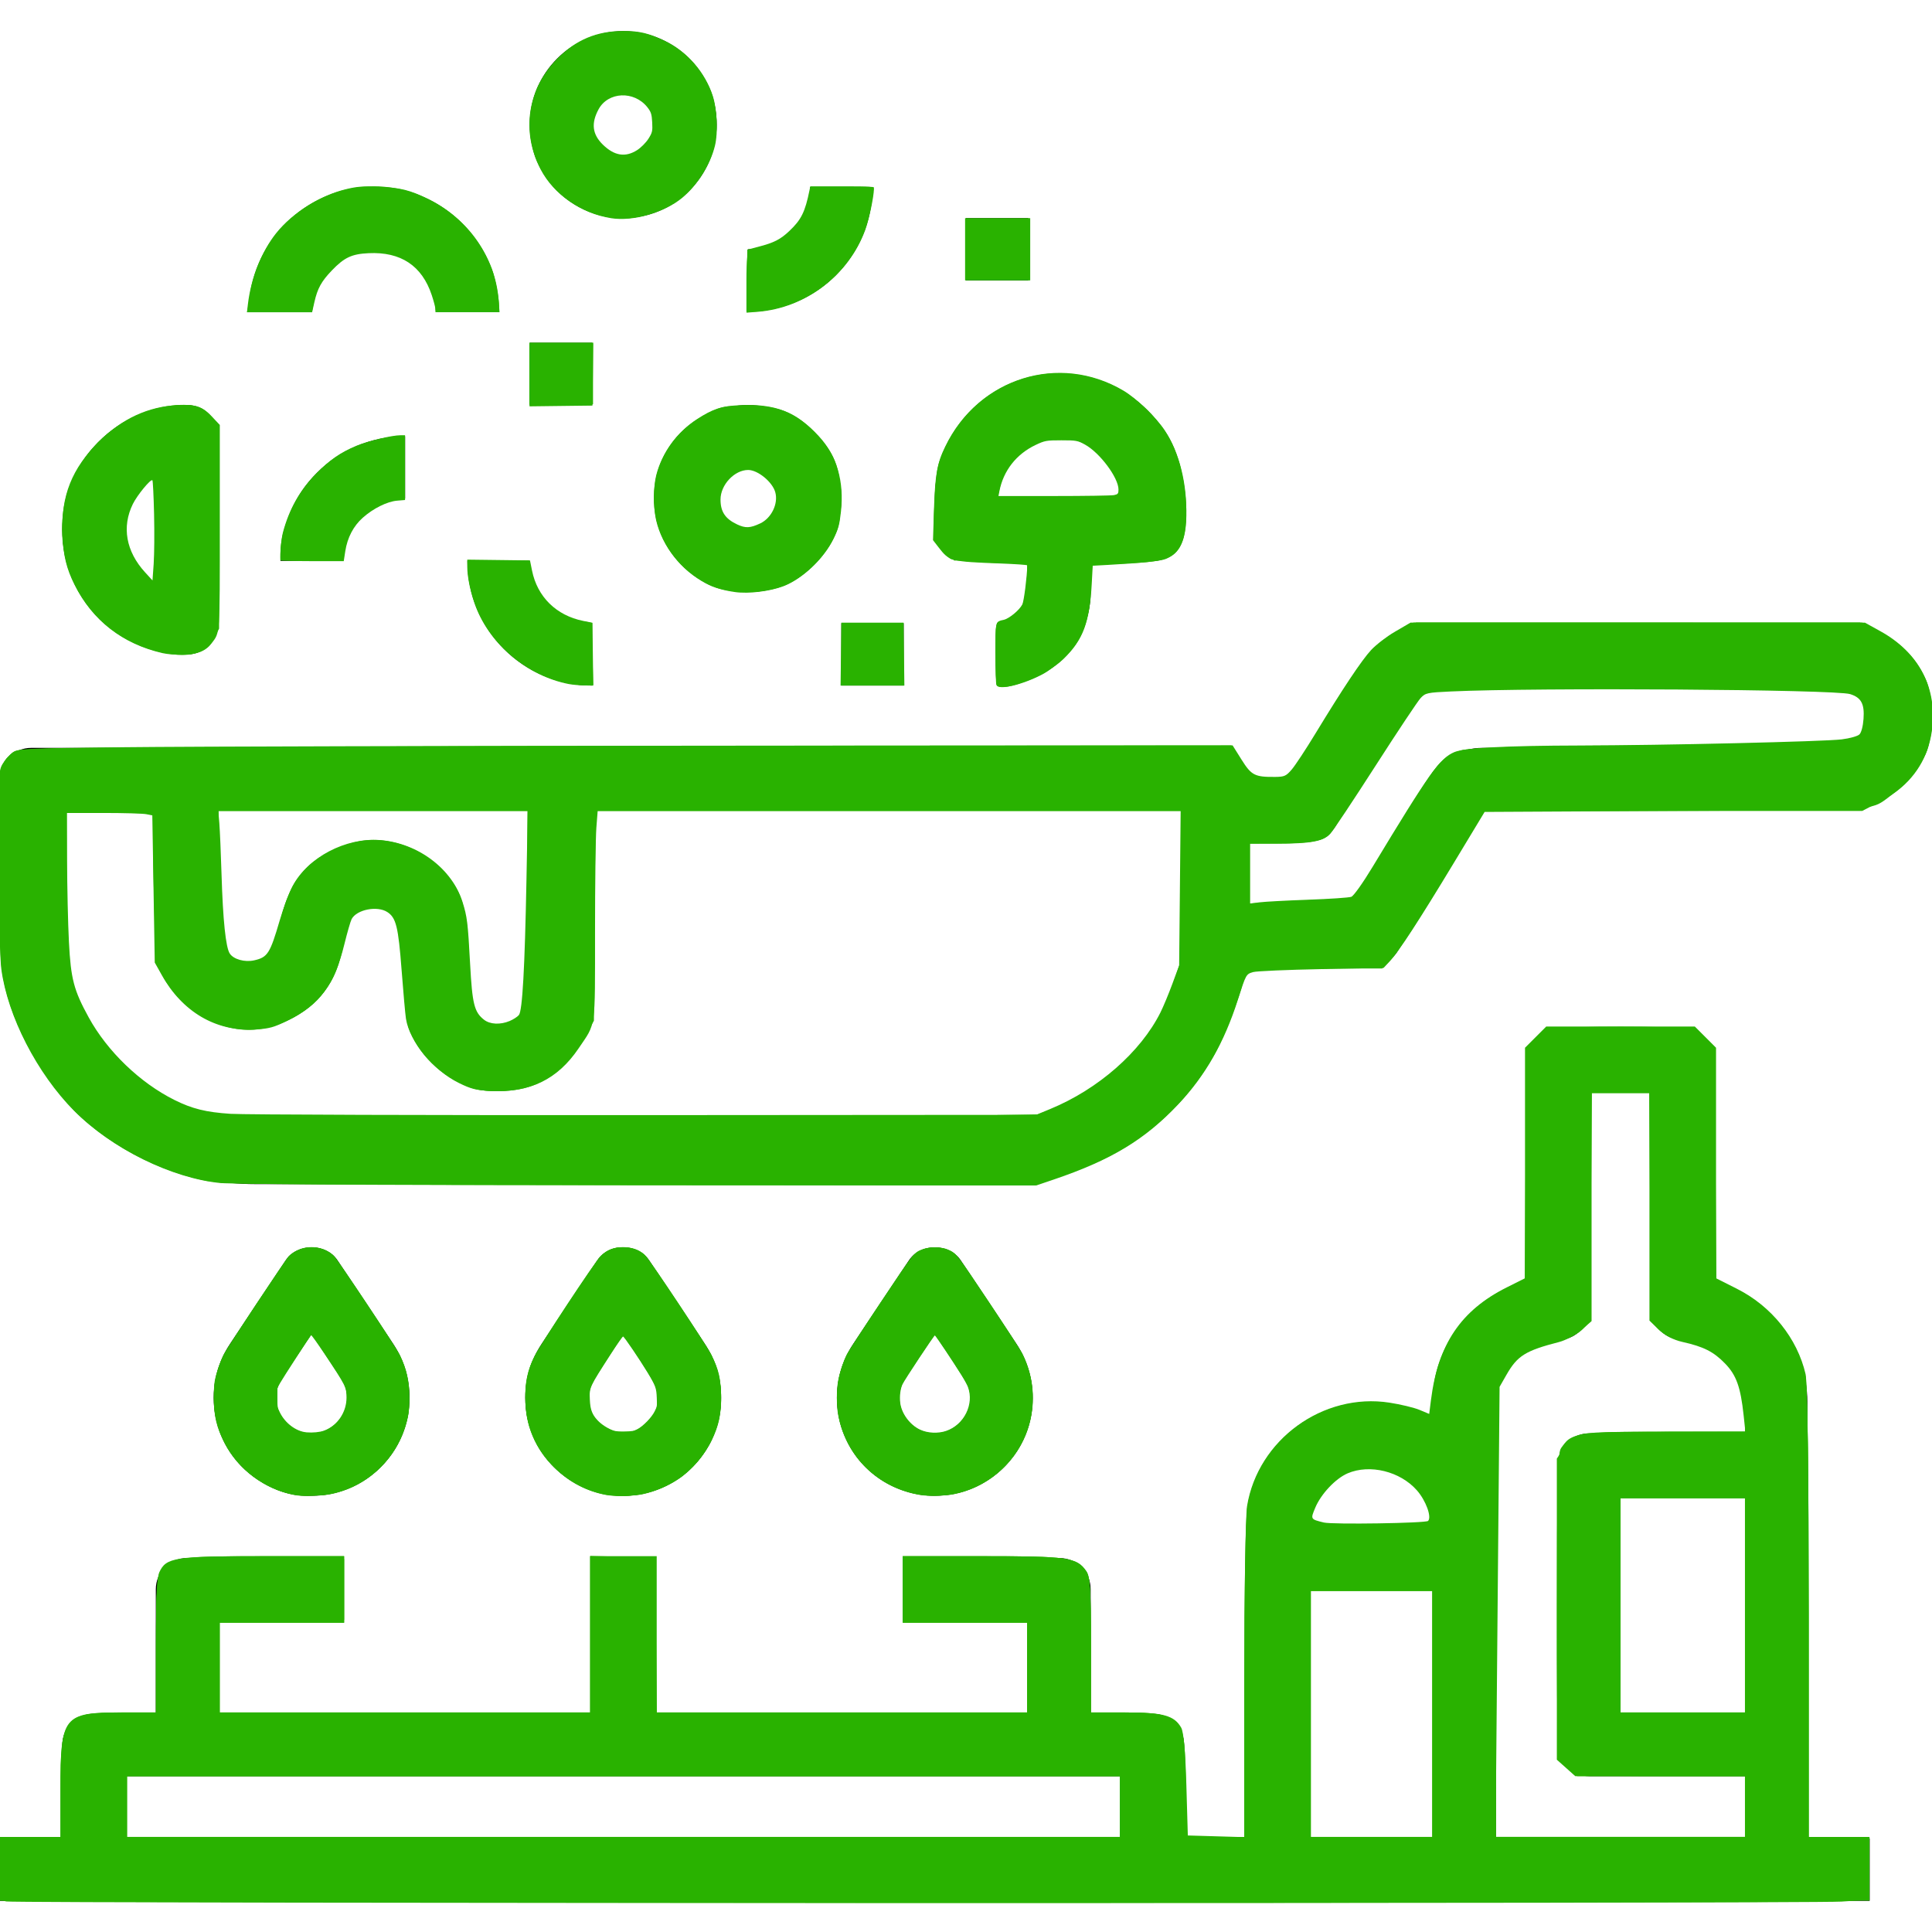 <?xml version="1.0" encoding="UTF-8" standalone="no"?>
<!-- Generator: Adobe Illustrator 19.0.0, SVG Export Plug-In . SVG Version: 6.00 Build 0)  -->

<svg
   xmlns:dc="http://purl.org/dc/elements/1.1/"
   xmlns:cc="http://creativecommons.org/ns#"
   xmlns:rdf="http://www.w3.org/1999/02/22-rdf-syntax-ns#"
   xmlns:svg="http://www.w3.org/2000/svg"
   xmlns="http://www.w3.org/2000/svg"
   xmlns:sodipodi="http://sodipodi.sourceforge.net/DTD/sodipodi-0.dtd"
   xmlns:inkscape="http://www.inkscape.org/namespaces/inkscape"
   version="1.1"
   id="Capa_1"
   x="0px"
   y="0px"
   viewBox="0 0 512 512"
   style="enable-background:new 0 0 512 512;"
   xml:space="preserve"
   inkscape:version="0.91 r13725"
   sodipodi:docname="information-icon4.svg"><defs
     id="defs6059" /><sodipodi:namedview
     pagecolor="#ffffff"
     bordercolor="#666666"
     borderopacity="1"
     objecttolerance="10"
     gridtolerance="10"
     guidetolerance="10"
     inkscape:pageopacity="0"
     inkscape:pageshadow="2"
     inkscape:window-width="1855"
     inkscape:window-height="926"
     id="namedview6057"
     showgrid="false"
     inkscape:zoom="0.65186406"
     inkscape:cx="402.85394"
     inkscape:cy="266.21935"
     inkscape:window-x="65"
     inkscape:window-y="24"
     inkscape:window-maximized="1"
     inkscape:current-layer="Capa_1" /><g
     id="g5865"><g
       id="g5867"><path
         d="M104.151,356.055l-14.699-22.049c-3.064-4.6-10.678-4.6-13.741,0l-14.691,22.041c-3.857,5.748-5.236,12.668-3.89,19.456    c1.346,6.788,5.26,12.66,11.025,16.516c4.294,2.849,8.968,4.6,14.443,4.369c14.286,0,25.914-11.619,25.93-25.914    C108.527,365.32,107.008,360.332,104.151,356.055z M82.597,379.871c-0.008,0-0.008,0-0.008,0c-0.008,0-0.008,0-0.008,0    c-1.875,0-3.691-0.545-5.252-1.586c-2.089-1.396-3.51-3.534-3.997-5.995s0.017-4.971,1.42-7.077l7.829-11.743l7.837,11.743    c1.041,1.569,1.594,3.378,1.594,5.244C92.003,375.651,87.783,379.871,82.597,379.871z"
         id="path5869" /></g></g><g
     id="g5871"><g
       id="g5873"><path
         d="M186.731,356.055l-14.699-22.049c-3.064-4.6-10.678-4.6-13.741,0l-14.691,22.041c-3.857,5.748-5.236,12.668-3.89,19.456    c1.346,6.788,5.26,12.66,11.025,16.516c4.286,2.849,9.274,4.369,14.419,4.369c0.008,0,0.017,0,0.025,0    c14.286,0,25.914-11.619,25.93-25.914C191.108,365.32,189.589,360.332,186.731,356.055z M165.178,379.871    c-0.008,0-0.008,0-0.008,0c-0.008,0-0.008,0-0.008,0c-1.875,0-3.691-0.545-5.252-1.586c-2.089-1.396-3.51-3.534-3.997-5.995    c-0.487-2.461,0.017-4.971,1.42-7.077l7.829-11.743l7.837,11.743c1.041,1.569,1.594,3.378,1.594,5.244    C174.584,375.651,170.364,379.871,165.178,379.871z"
         id="path5875" /></g></g><g
     id="g5877"><g
       id="g5879"><path
         d="M269.312,356.055l-14.699-22.049c-3.064-4.6-10.678-4.6-13.741,0l-14.691,22.041c-3.857,5.748-5.236,12.668-3.89,19.456    c1.346,6.788,5.26,12.66,11.024,16.516c4.286,2.849,9.274,4.369,14.419,4.369c0.008,0,0.016,0,0.025,0    c6.912,0,13.419-2.692,18.308-7.573c4.905-4.897,7.606-11.404,7.614-18.341C273.68,365.32,272.169,360.341,269.312,356.055z     M254.406,377.121c-1.776,1.775-4.137,2.75-6.648,2.75c-0.008,0-0.008,0-0.008,0c-0.008,0-0.008,0-0.008,0    c-1.875,0-3.691-0.545-5.252-1.586c-2.089-1.396-3.51-3.534-3.997-5.995c-0.487-2.461,0.017-4.971,1.42-7.077l7.829-11.743    l7.829,11.743c1.049,1.561,1.594,3.378,1.594,5.244C257.164,372.975,256.182,375.337,254.406,377.121z"
         id="path5881" /></g></g><g
     id="g5883"><g
       id="g5885"><path
         d="M280.774,412.903h-41.29v16.516h33.032v33.032h16.516v-41.29C289.032,416.595,285.341,412.903,280.774,412.903z"
         id="path5887" /></g></g><g
     id="g5889"><g
       id="g5891"><path
         d="M49.548,412.903c-4.558,0-8.258,3.691-8.258,8.258v41.29h16.516v-33.032h33.032v-16.516H49.548z"
         id="path5893" /></g></g><g
     id="g5895"><g
       id="g5897"><rect
         x="156.903"
         y="412.903"
         width="16.516"
         height="49.548"
         id="rect5899" /></g></g><g
     id="g5901"><g
       id="g5903"><path
         d="M305.548,454.194H24.774c-4.558,0-8.258,3.691-8.258,8.258v33.032c0,4.567,3.7,8.258,8.258,8.258h280.774    c4.567,0,8.258-3.691,8.258-8.258v-33.032C313.806,457.885,310.115,454.194,305.548,454.194z M297.29,487.226H33.032V470.71    H297.29V487.226z"
         id="path5905" /></g></g><g
     id="g5907"><g
       id="g5909"><path
         d="M322.065,198.194H8.258c-4.558,0-8.258,3.7-8.258,8.258v39.639c0,37.335,30.381,67.716,67.716,67.716h194.89    c37.335,0,67.716-30.381,67.716-67.716v-39.639C330.323,201.893,326.631,198.194,322.065,198.194z M313.806,246.09    c0,28.234-22.966,51.2-51.2,51.2H67.716c-28.234,0-51.2-22.966-51.2-51.2V214.71h297.29V246.09z"
         id="path5911" /></g></g><g
     id="g5913"><g
       id="g5915"><path
         d="M487.226,165.161H380.862c-8.712,0.091-16.822,4.839-21.099,12.238l-17.573,29.052h-20.125v16.516h24.774    c2.89,0,5.574-1.511,7.061-3.989l20.075-33.173c1.453-2.519,4.154-4.096,6.97-4.129h106.281c4.558,0,8.258,3.708,8.258,8.258    c0,4.55-3.7,8.258-8.258,8.258h-94.39c-5.805,0-11.256,3.105-14.179,8.052l-19.968,33.239h-36.625V256h41.29    c2.899,0,5.591-1.519,7.077-4.005l22.404-37.285h94.39c13.659,0,24.774-11.115,24.774-24.774S500.885,165.161,487.226,165.161z"
         id="path5917" /></g></g><g
     id="g5919"><g
       id="g5921"><path
         d="M140.387,206.452v57.806c0,4.558-3.708,8.258-8.258,8.258s-8.258-3.7-8.258-8.258v-16.516    c0-13.659-11.115-24.774-24.774-24.774c-13.659,0-24.774,11.115-24.774,24.774c0,4.55-3.708,8.258-8.754,8.258    c-4.278,0-7.763-3.485-7.763-7.763v-41.786H41.29v41.786c0,13.386,10.892,24.279,24.774,24.279    c13.659,0,24.774-11.115,24.774-24.774c0-4.55,3.708-8.258,8.258-8.258c4.55,0,8.258,3.708,8.258,8.258v16.516    c0,13.659,11.115,24.774,24.774,24.774s24.774-11.115,24.774-24.774v-57.806H140.387z"
         id="path5923" /></g></g><g
     id="g5925"><g
       id="g5927"><path
         d="M74.323,148.645h16.516c0-9.109,7.408-16.516,16.516-16.516v-16.516C89.138,115.613,74.323,130.428,74.323,148.645z"
         id="path5929" /></g></g><g
     id="g5931"><g
       id="g5933"><path
         d="M198.194,107.355c-13.659,0-24.774,11.115-24.774,24.774s11.115,24.774,24.774,24.774s24.774-11.115,24.774-24.774    S211.852,107.355,198.194,107.355z M198.194,140.387c-4.55,0-8.258-3.708-8.258-8.258c0-4.55,3.708-8.258,8.258-8.258    s8.258,3.708,8.258,8.258C206.452,136.679,202.744,140.387,198.194,140.387z"
         id="path5935" /></g></g><g
     id="g5937"><g
       id="g5939"><path
         d="M99.097,49.548c-18.217,0-33.032,14.815-33.032,33.032h16.516c0-9.109,7.408-16.516,16.516-16.516    c9.109,0,16.516,7.407,16.516,16.516h16.516C132.129,64.363,117.314,49.548,99.097,49.548z"
         id="path5941" /></g></g><g
     id="g5943"><g
       id="g5945"><path
         d="M280.774,99.097c-18.217,0-33.032,14.815-33.032,33.032v8.258c0,4.558,3.7,8.258,8.258,8.258h49.548    c4.567,0,8.258-3.7,8.258-8.258v-8.258C313.806,113.912,298.991,99.097,280.774,99.097z M264.258,132.129    c0-9.109,7.407-16.516,16.516-16.516s16.516,7.407,16.516,16.516H264.258z"
         id="path5947" /></g></g><g
     id="g5949"><g
       id="g5951"><path
         d="M272.516,140.387v16.516c0,4.55-3.7,8.258-8.258,8.258v16.516c13.659,0,24.774-11.115,24.774-24.774v-16.516H272.516z"
         id="path5953" /></g></g><g
     id="g5955"><g
       id="g5957"><path
         d="M140.387,148.645h-16.516c0,18.217,14.815,33.032,33.032,33.032v-16.516C147.795,165.161,140.387,157.754,140.387,148.645    z"
         id="path5959" /></g></g><g
     id="g5961"><g
       id="g5963"><path
         d="M165.161,8.258c-13.659,0-24.774,11.115-24.774,24.774c0,13.659,11.115,24.774,24.774,24.774    c13.659,0,24.774-11.115,24.774-24.774C189.935,19.373,178.82,8.258,165.161,8.258z M165.161,41.29    c-4.55,0-8.258-3.708-8.258-8.258c0-4.55,3.708-8.258,8.258-8.258c4.55,0,8.258,3.708,8.258,8.258    C173.419,37.582,169.711,41.29,165.161,41.29z"
         id="path5965" /></g></g><g
     id="g5967"><g
       id="g5969"><path
         d="M49.548,107.355c-18.217,0-33.032,14.815-33.032,33.032s14.815,33.032,33.032,33.032c4.558,0,8.258-3.7,8.258-8.258    v-49.548C57.806,111.054,54.107,107.355,49.548,107.355z M41.29,154.682c-4.93-2.857-8.258-8.192-8.258-14.295    s3.328-11.437,8.258-14.295V154.682z"
         id="path5971" /></g></g><g
     id="g5973"><g
       id="g5975"><path
         d="M214.71,49.548c0,9.109-7.407,16.516-16.516,16.516v16.516c18.217,0,33.032-14.815,33.032-33.032H214.71z"
         id="path5977" /></g></g><g
     id="g5979"><g
       id="g5981"><rect
         x="140.387"
         y="90.839"
         width="16.516"
         height="16.516"
         id="rect5983" /></g></g><g
     id="g5985"><g
       id="g5987"><rect
         x="256"
         y="57.806"
         width="16.516"
         height="16.516"
         id="rect5989" /></g></g><g
     id="g5991"><g
       id="g5993"><rect
         x="222.968"
         y="165.161"
         width="16.516"
         height="16.516"
         id="rect5995" /></g></g><g
     id="g5997"><g
       id="g5999"><rect
         y="487.226"
         width="495.484"
         height="16.516"
         id="rect6001" /></g></g><g
     id="g6003"><g
       id="g6005"><path
         d="M388.129,404.645h-49.548c-4.567,0-8.258,3.691-8.258,8.258v82.581c0,4.567,3.691,8.258,8.258,8.258h49.548    c4.567,0,8.258-3.691,8.258-8.258v-82.581C396.387,408.336,392.696,404.645,388.129,404.645z M379.871,487.226h-33.032v-66.065    h33.032V487.226z"
         id="path6007" /></g></g><g
     id="g6009"><g
       id="g6011"><path
         d="M454.194,339.629v-58.855c0-4.567-3.691-8.258-8.258-8.258h-33.032c-4.567,0-8.258,3.691-8.258,8.258v58.855    c-14.237,3.667-24.774,16.623-24.774,31.984v123.871c0,4.567,3.691,8.258,8.258,8.258h82.581c4.567,0,8.258-3.691,8.258-8.258    V371.613C478.968,356.253,468.43,343.296,454.194,339.629z M462.452,487.226h-66.065V371.613c0-9.109,7.407-16.516,16.516-16.516    c4.567,0,8.258-3.691,8.258-8.258v-57.806h16.516v57.806c0,4.567,3.691,8.258,8.258,8.258c9.109,0,16.516,7.408,16.516,16.516    V487.226z"
         id="path6013" /></g></g><g
     id="g6015"><g
       id="g6017"><path
         d="M470.71,379.871h-49.548c-4.567,0-8.258,3.691-8.258,8.258v74.323c0,4.567,3.691,8.258,8.258,8.258h49.548    c4.567,0,8.258-3.691,8.258-8.258v-74.323C478.968,383.562,475.276,379.871,470.71,379.871z M462.452,454.194h-33.032v-57.806    h33.032V454.194z"
         id="path6019" /></g></g><g
     id="g6021"><g
       id="g6023"><path
         d="M363.355,371.613c-18.217,0-33.032,14.815-33.032,33.032v8.258c0,4.567,3.691,8.258,8.258,8.258h49.548    c4.567,0,8.258-3.691,8.258-8.258v-8.258C396.387,386.428,381.572,371.613,363.355,371.613z M346.839,404.645    c0-9.109,7.407-16.516,16.516-16.516c9.109,0,16.516,7.407,16.516,16.516H346.839z"
         id="path6025" /></g></g><g
     id="g6027" /><g
     id="g6029" /><g
     id="g6031" /><g
     id="g6033" /><g
     id="g6035" /><g
     id="g6037" /><g
     id="g6039" /><g
     id="g6041" /><g
     id="g6043" /><g
     id="g6045" /><g
     id="g6047" /><g
     id="g6049" /><g
     id="g6051" /><g
     id="g6053" /><g
     id="g6055" /><path
     style="fill:#29b200;fill-opacity:1"
     d="M 56.822,313.001 C 29.381,308.328 7.43,287.313 1.281,259.83 0.303,255.457 0.044,249.29 -0.003,229.29 c -0.056,-24.29 -0.009,-25.127 1.55,-27.23 0.884,-1.193 2.438,-2.597 3.452,-3.12 1.452,-0.749 35.682,-0.912 161.257,-0.767 l 159.414,0.183 2.238,2.505 c 1.231,1.378 2.238,3.19 2.238,4.027 0,1.389 0.527,1.522 6.031,1.522 l 6.031,0 9.06,-15.12 c 10.218,-17.053 13.242,-20.756 19.421,-23.791 l 4.327,-2.125 59.061,0 59.061,0 4.219,2.004 c 5.083,2.415 9.413,6.621 12.15,11.802 1.756,3.324 2.026,4.756 2.026,10.738 0,5.982 -0.27,7.415 -2.026,10.738 -2.737,5.181 -7.067,9.388 -12.15,11.802 l -4.219,2.004 -50.241,0.23 -50.241,0.23 -11.482,19.251 c -8.2,13.748 -12.147,19.657 -13.807,20.669 -2.084,1.271 -4.166,1.418 -20.158,1.42 -17.164,0.003 -17.833,0.059 -17.833,1.497 0,0.822 -0.903,4.36 -2.008,7.862 -7.206,22.856 -23.455,38.698 -47.215,46.033 l -5.62,1.735 -107.001,0.121 c -58.85,0.066 -108.672,-0.164 -110.713,-0.512 z M 274.567,295.762 c 14.898,-3.774 28.72,-15.327 34.761,-29.054 3.631,-8.252 4.081,-11.462 4.496,-32.109 l 0.397,-19.751 -78.676,0 -78.676,0 -0.227,28.188 -0.227,28.188 -2.033,3.835 c -4.717,8.899 -12.468,13.721 -22.143,13.775 -5,0.028 -6.445,-0.302 -10.865,-2.477 -5.865,-2.886 -9.245,-6.38 -12.005,-12.409 -1.766,-3.858 -1.977,-5.403 -2.288,-16.779 -0.326,-11.897 -0.437,-12.642 -2.205,-14.744 -2.371,-2.818 -6.125,-3.597 -9.334,-1.937 -3.029,1.566 -4.383,4.275 -4.934,9.869 -1.211,12.303 -11.893,22.018 -24.209,22.018 -10.101,0 -17.915,-4.674 -22.354,-13.372 l -2.685,-5.26 -0.25,-19.448 -0.25,-19.448 -12.289,0 -12.289,0 0.321,20.135 c 0.308,19.287 0.407,20.393 2.356,26.271 5.831,17.587 18.687,29.593 36.974,34.531 3.127,0.844 23.234,1.045 108.949,1.086 91.327,0.044 105.713,-0.101 109.685,-1.108 z M 136.102,271.217 c 1.232,-0.637 2.596,-1.823 3.03,-2.634 0.497,-0.929 0.79,-11.151 0.79,-27.605 l 0,-26.129 -41.075,0 -41.075,0 0.231,18.33 c 0.211,16.809 0.353,18.465 1.702,19.954 1.885,2.081 5.563,3.057 8.5,2.256 3.685,-1.005 5.466,-3.698 6.083,-9.2 1.561,-13.925 11.56,-23.002 25.314,-22.983 9.88,0.014 19.138,6.517 22.653,15.912 1.308,3.496 1.56,5.99 1.563,15.453 0.002,9.937 0.186,11.586 1.539,13.804 2.384,3.91 6.549,5.012 10.746,2.842 z m 232.752,-48.907 c 5.519,-9.185 11.016,-17.74 12.216,-19.011 4.904,-5.196 1.704,-4.902 57.994,-5.325 53.534,-0.403 53.384,-0.392 55.209,-3.802 1.012,-1.891 1.009,-6.618 -0.005,-8.513 -2.055,-3.84 -1.311,-3.793 -60.115,-3.793 -40.26,0 -55.369,0.239 -56.815,0.898 -1.381,0.629 -5.203,6.237 -12.761,18.724 -5.935,9.804 -11.649,18.633 -12.698,19.62 -1.762,1.657 -2.665,1.814 -11.82,2.047 l -9.912,0.253 0,8.01 0,8.01 14.337,-0.209 14.337,-0.209 10.034,-16.699 z"
     id="path6063"
     inkscape:connector-curvature="0" /><path
     style="fill:#29b200;fill-opacity:1"
     d="M 54.832,312.96 C 44.276,310.889 31.99,304.908 23.36,297.639 13.944,289.707 5.161,275.559 1.725,262.788 0.237,257.258 0.041,254.191 -0.259,231.753 -0.629,203.966 -0.383,201.917 3.624,199.474 6.033,198.005 8.84,197.979 166.154,197.976 l 160.079,-0.003 1.957,2.565 c 1.076,1.411 1.957,2.952 1.957,3.425 0,1.585 3.072,2.525 7.498,2.293 l 4.39,-0.229 9.248,-15.341 c 10.176,-16.88 13.291,-20.618 19.712,-23.656 l 4.311,-2.04 58.807,0 58.807,0 4.809,2.295 c 5.178,2.471 9.256,6.417 12.06,11.669 1.497,2.804 1.759,4.436 1.759,10.965 0,6.528 -0.262,8.161 -1.759,10.965 -2.804,5.252 -6.882,9.198 -12.06,11.669 l -4.809,2.295 -49.895,0 -49.895,0 -10.862,18.217 c -5.974,10.019 -12.029,19.339 -13.456,20.71 l -2.593,2.493 -14.393,0.007 c -18.157,0.008 -22.447,0.465 -22.447,2.392 0,3.018 -4.716,15.879 -7.671,20.92 -9.097,15.518 -21.252,25.323 -39,31.463 l -7.936,2.746 -108.269,-0.084 c -59.548,-0.046 -109.8,-0.384 -111.67,-0.751 z m 220.088,-17.584 c 6.639,-1.578 15.858,-6.805 21.815,-12.368 7.082,-6.614 10.807,-12.174 13.779,-20.57 l 2.32,-6.554 0.292,-20.518 0.292,-20.518 -77.855,0 -77.855,0 -0.283,27.805 -0.283,27.805 -2.118,4.054 c -4.816,9.221 -11.801,13.95 -21.491,14.549 -4.359,0.269 -6.41,-0.003 -9.875,-1.311 -5.667,-2.139 -11.48,-7.399 -14.103,-12.76 -1.885,-3.853 -2.116,-5.344 -2.689,-17.336 -0.615,-12.863 -0.668,-13.164 -2.722,-15.308 -3.348,-3.495 -9.467,-2.673 -11.741,1.577 -0.407,0.761 -1.113,3.713 -1.567,6.56 -1.53,9.577 -6.421,16.178 -14.834,20.019 -12.066,5.51 -26.274,0.301 -32.865,-12.05 -1.697,-3.18 -1.798,-4.27 -2.164,-23.279 l -0.384,-19.943 -11.752,-0.212 -11.752,-0.212 0.254,20.922 c 0.248,20.442 0.301,21.051 2.302,26.548 5.55,15.248 16.158,25.832 32.217,32.143 2.8,1.1 7.643,1.375 31.685,1.797 43.702,0.767 187.265,0.136 191.374,-0.841 z M 137.859,269.41 c 1.341,-1.341 1.474,-3.343 1.87,-28.003 l 0.426,-26.559 -41.201,0 -41.201,0 0.518,17.833 c 0.559,19.241 0.859,20.627 4.796,22.158 2.834,1.102 6.956,-0.037 8.713,-2.407 0.782,-1.055 1.815,-4.161 2.296,-6.903 2.09,-11.916 7.949,-18.775 18.708,-21.903 11.052,-3.213 23.589,2.513 28.771,13.142 1.776,3.642 2.612,11.251 2.956,26.92 0.08,3.658 2.869,7.647 5.657,8.093 2.461,0.394 6.024,-0.704 7.69,-2.37 z m 214.531,-30.81 6.52,-0.034 10.355,-17.307 c 5.695,-9.519 11.467,-18.288 12.827,-19.488 1.36,-1.199 3.776,-2.543 5.369,-2.985 1.757,-0.488 13.913,-0.829 30.894,-0.867 15.398,-0.034 38.104,-0.316 50.457,-0.626 21.52,-0.54 22.529,-0.632 24.098,-2.201 2.303,-2.303 2.285,-8.062 -0.032,-10.379 -1.481,-1.481 -2.809,-1.727 -11.825,-2.188 -13.536,-0.692 -65.8,-0.783 -86.752,-0.15 -16.429,0.496 -16.802,0.544 -18.483,2.356 -0.943,1.017 -6.47,9.603 -12.282,19.08 -7.506,12.24 -11.195,17.555 -12.736,18.352 -1.536,0.794 -4.755,1.121 -11.028,1.121 l -8.859,0 0,8.17 0,8.17 7.479,-0.495 c 4.113,-0.272 10.412,-0.51 13.998,-0.529 z"
     id="path6065"
     inkscape:connector-curvature="0" /><path
     style="fill:#29b200;fill-opacity:1"
     d="M 57.89,313.347 C 43.079,311.55 26.272,302.492 16.885,291.246 7.814,280.379 1.759,267.557 0.394,256.328 0.059,253.573 -0.253,241.076 -0.311,228.124 c -0.1,-22.296 -0.059,-23.346 0.981,-25.392 0.597,-1.174 1.774,-2.638 2.615,-3.254 1.513,-1.107 2.121,-1.124 52.339,-1.452 27.945,-0.183 100.273,-0.366 160.73,-0.407 l 109.921,-0.075 2.214,3.316 c 1.218,1.824 2.214,3.521 2.214,3.771 0,0.625 3.643,1.584 6.034,1.588 5.037,0.008 4.774,0.262 11.941,-11.589 12.689,-20.983 15.396,-24.313 22.795,-28.048 l 3.131,-1.581 59.458,0 59.458,0 4.29,2.232 c 10.762,5.599 15.68,15.077 13.975,26.928 -1.133,7.871 -6.086,14.402 -14.074,18.558 l -4.191,2.18 -50.089,0 -50.089,0 -6.732,11.254 c -10.363,17.325 -15.738,25.681 -18.141,28.203 l -2.196,2.305 -15.589,0 c -17.076,0 -21.066,0.432 -21.066,2.281 0,2.045 -3.8,12.585 -6.511,18.058 -6.529,13.183 -17.928,24.251 -31.516,30.601 -2.502,1.169 -7.445,3.122 -10.983,4.339 l -6.433,2.213 -105.296,-0.059 c -81.626,-0.046 -106.576,-0.214 -110.991,-0.75 z m 193.356,-17.59 23.864,-0.428 4.339,-1.694 c 5.524,-2.156 13.533,-7.33 18.033,-11.647 6.637,-6.369 10.453,-12.496 13.574,-21.799 l 1.638,-4.881 0.28,-20.203 0.28,-20.203 -77.725,0 -77.725,0 -0.205,27.797 -0.205,27.797 -2.16,4.036 c -1.201,2.244 -3.604,5.514 -5.414,7.366 -5.255,5.376 -11.187,7.58 -19.461,7.228 -3.885,-0.165 -5.02,-0.464 -8.772,-2.314 -5.3,-2.613 -9.73,-6.93 -12.144,-11.835 -1.814,-3.685 -1.723,-3.021 -3.217,-23.519 -0.52,-7.133 -1.179,-8.862 -3.917,-10.278 -3.266,-1.689 -8.122,-0.312 -9.485,2.689 -0.419,0.923 -1.247,3.965 -1.839,6.76 -1.428,6.74 -3.137,10.294 -6.79,14.124 -4.702,4.929 -11.927,8.183 -18.17,8.183 -8.939,0 -18.331,-5.82 -22.764,-14.108 l -1.883,-3.519 -0.373,-10.847 c -0.205,-5.966 -0.395,-14.899 -0.422,-19.851 l -0.049,-9.003 -11.448,-0.385 c -6.296,-0.212 -11.569,-0.264 -11.718,-0.115 -0.149,0.149 -0.028,9.743 0.267,21.321 0.518,20.289 0.586,21.187 1.877,24.847 4.969,14.084 15.032,25.192 28.248,31.182 5.513,2.499 7.654,2.829 20.977,3.236 17.647,0.539 153.375,0.587 182.508,0.065 z M 136.111,270.424 c 0.811,-0.415 1.765,-1.295 2.118,-1.956 0.697,-1.302 1.466,-22.651 1.525,-42.314 l 0.034,-11.254 -40.951,0 -40.951,0 0.303,10.441 c 0.46,15.822 1.181,25.128 2.082,26.87 1.399,2.705 5.08,3.574 8.712,2.057 2.563,-1.071 3.258,-2.387 5.129,-9.699 1.912,-7.477 3.679,-11.052 7.237,-14.645 3.135,-3.167 9.231,-6.189 14.197,-7.04 7.081,-1.213 15.133,1.457 20.854,6.914 6.049,5.77 7.433,10.157 7.962,25.239 0.297,8.47 0.523,10.401 1.454,12.392 1.966,4.205 5.769,5.312 10.294,2.996 z m 213.722,-31.991 9.096,-0.356 5.245,-8.741 c 2.885,-4.807 7.537,-12.402 10.339,-16.876 8.726,-13.937 8.62,-13.874 24.258,-14.431 6.264,-0.223 20.908,-0.429 32.542,-0.457 26.111,-0.063 56.872,-0.904 59.315,-1.62 1.003,-0.294 2.151,-0.971 2.551,-1.505 1.114,-1.485 1.513,-5.252 0.788,-7.447 -0.948,-2.873 -2.813,-3.587 -10.8,-4.133 -8.873,-0.607 -84.961,-0.602 -96.6,0.006 l -8.949,0.468 -1.827,2.085 c -1.005,1.147 -6.496,9.507 -12.203,18.578 -5.707,9.071 -11.033,16.979 -11.835,17.572 -1.951,1.444 -5.312,1.931 -13.593,1.97 l -6.915,0.032 0,7.934 0,7.934 4.746,-0.329 c 2.61,-0.181 8.839,-0.489 13.842,-0.685 z"
     id="path6067"
     inkscape:connector-curvature="0" /><path
     style="fill:#29b200;fill-opacity:1"
     d="M 58.541,313.528 C 45.57,312.295 29.645,304.449 19.618,294.352 9.814,284.479 2.011,269.283 0.355,256.841 c -0.377,-2.831 -0.652,-14.123 -0.697,-28.598 -0.071,-23.015 -0.033,-23.989 1.011,-25.761 0.597,-1.013 1.773,-2.355 2.615,-2.983 1.495,-1.115 2.176,-1.149 29.831,-1.479 15.565,-0.185 87.979,-0.369 160.921,-0.407 l 132.62,-0.07 2.376,3.787 c 2.613,4.165 3.491,4.612 8.956,4.561 2.383,-0.022 2.856,-0.237 4.339,-1.968 0.916,-1.069 3.718,-5.321 6.228,-9.45 7.257,-11.936 12.272,-19.464 14.78,-22.186 1.28,-1.388 4.157,-3.596 6.395,-4.906 l 4.069,-2.382 60.215,0.007 60.215,0.007 4.068,2.251 c 10.359,5.732 15.25,15.219 13.656,26.491 -0.968,6.848 -4.403,12.478 -10.049,16.476 -6.859,4.855 -0.74,4.361 -57.799,4.667 l -50.667,0.271 -8.216,13.604 c -9.172,15.187 -14.612,23.532 -16.977,26.044 l -1.583,1.681 -16.487,0.323 c -9.068,0.178 -17.201,0.532 -18.073,0.787 -1.887,0.552 -1.889,0.556 -4.096,7.459 -3.569,11.165 -8.572,19.946 -15.656,27.48 -8.877,9.441 -17.836,14.862 -33.137,20.053 l -4.576,1.552 -105.525,-0.074 C 111.071,314.041 61.315,313.792 58.541,313.528 Z M 278.364,293.876 c 12.661,-5.223 23.916,-15.084 29.162,-25.551 0.748,-1.492 2.17,-4.908 3.161,-7.593 l 1.802,-4.881 0.198,-20.475 0.198,-20.475 -77.248,0 -77.248,0 -0.348,4.475 c -0.192,2.461 -0.35,14.918 -0.352,27.683 -0.004,26.095 0.311,23.884 -4.391,30.823 -5.525,8.154 -12.863,11.727 -23.064,11.229 -4.125,-0.201 -5.365,-0.504 -8.611,-2.104 -6.861,-3.381 -13.086,-10.942 -14.042,-17.055 -0.187,-1.193 -0.707,-7.003 -1.156,-12.911 -0.868,-11.419 -1.456,-13.814 -3.762,-15.325 -2.672,-1.751 -8.118,-0.689 -9.475,1.848 -0.292,0.546 -1.155,3.533 -1.918,6.638 -2.652,10.794 -6.5,16.034 -14.789,20.142 -3.963,1.964 -5.095,2.273 -9.076,2.482 -10.21,0.536 -19.042,-4.646 -24.505,-14.377 l -1.889,-3.365 -0.323,-19.499 -0.323,-19.499 -1.61,-0.322 c -0.885,-0.177 -5.973,-0.322 -11.305,-0.322 l -9.695,0 0.026,12.61 c 0.014,6.936 0.233,16.637 0.486,21.559 0.505,9.826 1.29,12.817 5.252,20.03 4.937,8.987 13.59,17.316 22.711,21.859 4.703,2.343 8.329,3.24 14.836,3.671 3.474,0.23 52.933,0.385 109.91,0.344 l 103.593,-0.074 3.797,-1.566 z M 135.06,270.578 c 0.96,-0.401 2.064,-1.113 2.453,-1.583 0.929,-1.121 1.563,-12.435 2.004,-35.789 l 0.346,-18.305 -41.002,0 -41.002,0 0.273,3.39 c 0.15,1.864 0.409,7.905 0.577,13.424 0.368,12.132 1.119,19.362 2.178,20.979 1.009,1.54 3.982,2.367 6.483,1.803 3.553,-0.801 4.193,-1.804 6.757,-10.579 0.959,-3.281 2.499,-7.385 3.423,-9.119 4.05,-7.601 14.03,-12.856 23.112,-12.171 10.053,0.758 19.134,7.558 21.913,16.408 1.231,3.92 1.414,5.419 2.011,16.438 0.575,10.624 1.101,12.731 3.683,14.763 1.58,1.243 4.305,1.379 6.791,0.34 z m 211.644,-32.143 c 5.668,-0.201 10.799,-0.548 11.403,-0.771 0.624,-0.231 3.059,-3.653 5.639,-7.924 15.043,-24.904 17.823,-28.805 21.692,-30.432 2.654,-1.116 13.72,-1.697 33.131,-1.74 22.362,-0.049 64.866,-1.043 69.504,-1.625 2.181,-0.274 4.231,-0.851 4.704,-1.324 0.5,-0.5 0.934,-2.158 1.075,-4.105 0.288,-3.985 -0.613,-5.653 -3.549,-6.568 -3.991,-1.244 -82.981,-1.769 -105.798,-0.702 -6.325,0.296 -6.745,0.387 -8.023,1.747 -0.742,0.789 -6.128,8.879 -11.97,17.978 -5.842,9.098 -11.234,17.2 -11.983,18.005 -1.85,1.988 -5.165,2.605 -13.986,2.605 l -7.295,0 0,7.934 0,7.934 2.576,-0.323 c 1.417,-0.178 7.214,-0.488 12.881,-0.689 z"
     id="path6069"
     inkscape:connector-curvature="0" /><path
     style="fill:#29b200;fill-opacity:1"
     d="m 160.133,395.958 c -9.31,-1.775 -17.273,-9.356 -20.094,-19.129 -1.205,-4.175 -0.852,-11.252 0.774,-15.488 1.375,-3.583 17.655,-28.019 19.599,-29.417 2.117,-1.522 5.053,-1.783 7.889,-0.699 2.355,0.899 2.868,1.542 11.158,13.96 4.779,7.159 9.159,14.114 9.734,15.454 5.073,11.835 -0.428,26.871 -11.962,32.693 -5.646,2.85 -11.337,3.724 -17.097,2.626 z m 8.563,-16.909 c 2.375,-0.992 5.13,-4.247 5.567,-6.578 0.619,-3.298 -0.222,-5.489 -4.715,-12.29 l -4.366,-6.607 -4.561,6.916 c -4.392,6.659 -4.561,7.032 -4.561,10.04 0,3.906 1.455,6.308 4.865,8.03 2.754,1.391 5.235,1.547 7.771,0.488 z"
     id="path6071"
     inkscape:connector-curvature="0" /><path
     style="fill:#29b200;fill-opacity:1"
     d="m 161.534,396.256 c -8.232,-1.052 -16.27,-6.955 -19.833,-14.567 -1.686,-3.602 -2.306,-6.246 -2.446,-10.43 -0.159,-4.758 0.54,-8.106 2.518,-12.061 1.31,-2.619 16.076,-24.938 17.433,-26.35 0.437,-0.454 1.411,-1.132 2.166,-1.506 2.971,-1.472 7.077,-0.947 9.471,1.211 1.099,0.991 16.556,24.18 17.713,26.574 1.703,3.523 2.408,6.404 2.547,10.406 0.158,4.535 -0.622,8.192 -2.616,12.28 -2.605,5.338 -6.649,9.385 -11.963,11.974 -4.66,2.27 -9.851,3.125 -14.99,2.468 z m 7.27,-17.384 c 1.761,-0.826 3.822,-2.892 4.735,-4.748 0.622,-1.264 0.651,-1.418 0.648,-3.436 -0.004,-2.347 -0.192,-2.95 -1.826,-5.852 -1.388,-2.466 -7.141,-11.146 -7.281,-10.986 -0.568,0.648 -7.347,11.22 -7.979,12.443 -0.956,1.85 -1.205,3.562 -0.851,5.847 0.427,2.757 1.77,4.697 4.199,6.063 1.978,1.113 3.119,1.407 5.208,1.345 1.59,-0.047 1.991,-0.134 3.148,-0.676 z"
     id="path6073"
     inkscape:connector-curvature="0" /><path
     style="fill:#29b200;fill-opacity:1"
     d="m 160.758,396.207 c -5.262,-1 -9.678,-3.282 -13.567,-7.009 -5.369,-5.145 -7.996,-11.341 -7.996,-18.86 0,-4.298 0.63,-7.149 2.38,-10.776 1.478,-3.063 15.795,-24.792 17.538,-26.617 1.727,-1.808 3.702,-2.531 6.546,-2.394 2.427,0.117 4.163,0.864 5.561,2.394 1.455,1.592 16.025,23.564 17.264,26.033 2.042,4.073 2.579,6.445 2.58,11.417 0.002,4.711 -0.563,7.328 -2.432,11.269 -1.761,3.713 -5.318,7.907 -8.614,10.157 -2.822,1.926 -6.29,3.41 -9.758,4.176 -1.958,0.432 -7.665,0.557 -9.502,0.208 z m 8.159,-17.456 c 1.522,-0.788 3.815,-3.16 4.595,-4.754 0.627,-1.281 0.63,-1.303 0.541,-3.548 -0.105,-2.642 -0.305,-3.19 -2.462,-6.744 -2.236,-3.684 -6.203,-9.512 -6.475,-9.512 -0.14,0 -1.591,2.071 -3.224,4.602 -5.713,8.857 -5.719,8.868 -5.58,12.081 0.116,2.691 0.572,3.929 2.027,5.5 1.056,1.14 2.851,2.292 4.314,2.767 0.534,0.173 1.536,0.243 3.006,0.207 1.992,-0.048 2.307,-0.106 3.26,-0.599 z"
     id="path6075"
     inkscape:connector-curvature="0" /><path
     style="fill:#29b200;fill-opacity:1"
     d="m 245.141,396.277 c -8.899,-0.996 -16.685,-6.341 -20.517,-14.087 -1.902,-3.845 -2.568,-6.496 -2.723,-10.84 -0.167,-4.678 0.637,-8.503 2.617,-12.44 1.123,-2.233 16.658,-25.471 17.588,-26.308 3.038,-2.735 8.289,-2.713 11.296,0.049 1.151,1.057 16.179,23.544 17.512,26.205 1.133,2.261 2.029,4.997 2.414,7.37 0.376,2.316 0.369,6.313 -0.014,8.596 -1.765,10.513 -10.114,19.063 -20.591,21.086 -2.263,0.437 -5.552,0.598 -7.582,0.37 l 0,0 z m 5.095,-16.793 c 5.363,-1.591 8.272,-7.338 6.25,-12.345 -0.46,-1.138 -8.472,-13.425 -8.755,-13.425 -0.166,0 -7.882,11.566 -8.422,12.623 -1.765,3.46 -1.025,7.876 1.792,10.697 1.241,1.242 2.228,1.843 3.944,2.397 1.355,0.438 3.808,0.463 5.191,0.053 z"
     id="path6077"
     inkscape:connector-curvature="0" /><path
     style="fill:#29b200;fill-opacity:1"
     d="m 243.894,396.194 c -11.259,-1.871 -19.676,-10.067 -21.769,-21.195 -0.455,-2.421 -0.465,-6.561 -0.021,-9.013 0.401,-2.214 1.393,-5.24 2.323,-7.088 0.379,-0.753 4.389,-6.918 8.911,-13.699 8.965,-13.445 8.806,-13.246 11.271,-14.171 1.609,-0.604 4.877,-0.586 6.381,0.035 2.464,1.019 2.388,0.922 11.131,14.042 4.427,6.643 8.384,12.744 8.792,13.556 3.407,6.777 3.735,14.68 0.9,21.635 -3.285,8.057 -10.555,14.028 -19.119,15.703 -2.232,0.436 -6.746,0.537 -8.799,0.196 z m 6.874,-16.992 c 4.734,-1.627 7.431,-7.075 5.751,-11.614 -0.201,-0.543 -0.976,-1.966 -1.723,-3.164 -2.258,-3.62 -6.879,-10.519 -7.046,-10.519 -0.239,0 -8.062,11.815 -8.597,12.983 -0.554,1.211 -0.785,3.116 -0.587,4.85 0.323,2.834 2.564,5.874 5.258,7.135 2.012,0.941 4.779,1.072 6.944,0.328 z"
     id="path6079"
     inkscape:connector-curvature="0" /><path
     style="fill:#29b200;fill-opacity:1"
     d="M 79.104,396.286 C 70.85,395.242 62.906,389.439 59.214,381.757 c -1.745,-3.631 -2.537,-7.172 -2.538,-11.36 -0.002,-4.131 0.734,-7.411 2.486,-11.08 1.187,-2.486 16.576,-25.55 17.793,-26.666 2.999,-2.751 8.063,-2.796 11.214,-0.099 1.086,0.93 16.518,24.044 17.742,26.575 1.906,3.941 2.507,6.695 2.5,11.461 -0.005,3.19 -0.056,3.751 -0.513,5.569 -1.311,5.218 -3.584,9.253 -7.245,12.857 -3.633,3.576 -8.542,6.11 -13.518,6.976 -2.114,0.368 -6.253,0.52 -8.031,0.295 z m 5.913,-16.787 c 3.497,-0.911 6.168,-3.878 6.831,-7.589 0.292,-1.631 0.041,-3.625 -0.653,-5.187 -0.25,-0.563 -2.288,-3.777 -4.529,-7.141 l -4.074,-6.117 -4.27,6.427 c -2.349,3.535 -4.419,6.848 -4.601,7.363 -0.451,1.277 -0.603,3.976 -0.297,5.274 0.769,3.26 3.493,6.104 6.693,6.987 1.231,0.34 3.562,0.332 4.9,-0.017 l 0,10e-6 z"
     id="path6081"
     inkscape:connector-curvature="0" /><path
     style="fill:#29b200;fill-opacity:1"
     d="m 78.009,396.192 c -7.893,-1.502 -14.904,-6.729 -18.522,-13.81 -2.086,-4.083 -2.806,-7.085 -2.828,-11.793 -0.009,-1.909 0.089,-3.735 0.247,-4.602 0.377,-2.073 1.414,-5.121 2.421,-7.114 0.919,-1.819 16.237,-24.972 17.181,-25.969 0.809,-0.854 2.413,-1.76 3.714,-2.096 3.088,-0.799 6.358,0.034 8.377,2.133 1.195,1.243 16.36,24.074 17.373,26.155 1.794,3.686 2.542,7.041 2.542,11.406 0,3.214 -0.331,5.343 -1.263,8.132 -2.606,7.794 -8.992,14.13 -16.695,16.564 -2.731,0.863 -4.414,1.12 -7.834,1.198 -2.316,0.052 -3.681,-0.006 -4.713,-0.203 z m 7.869,-17.054 c 3.529,-1.298 5.953,-4.851 5.953,-8.726 0,-2.794 -0.159,-3.112 -5.806,-11.59 -1.887,-2.833 -3.498,-5.077 -3.579,-4.986 -0.406,0.454 -7.545,11.467 -8.187,12.63 l -0.741,1.342 0,2.591 c 0,2.55 0.01,2.612 0.641,3.895 1.422,2.891 4.317,5.054 7.085,5.292 1.629,0.14 3.533,-0.044 4.634,-0.449 z"
     id="path6083"
     inkscape:connector-curvature="0" /><path
     style="fill:#29b200;fill-opacity:1"
     d="m -0.084,495.24 0,-8.437 8.437,0 8.437,0 0,-13.636 c 0,-11.365 0.208,-13.933 1.251,-15.422 2.098,-2.996 5.609,-3.925 14.832,-3.925 l 8.462,0 0,-17.309 c 0,-17.948 0.23,-19.458 3.35,-21.985 1.466,-1.187 3.973,-1.327 24.072,-1.342 l 22.436,-0.017 0,8.054 0,8.054 -16.491,0 -16.491,0 0,12.273 0,12.272 49.474,0 49.474,0 0,-20.326 0,-20.326 8.054,0 8.054,0 0,20.326 0,20.326 49.474,0 49.474,0 0,-12.272 0,-12.273 -16.491,0 -16.491,0 0,-8.054 0,-8.054 22.436,0.024 c 23.736,0.026 23.496,-0.009 26.114,3.79 1.138,1.651 1.307,4.161 1.307,19.368 l 0,17.471 8.462,0 c 9.223,0 12.734,0.929 14.832,3.925 1.042,1.488 1.251,4.057 1.251,15.422 l 0,13.636 8.444,0 8.444,0 -0.025,-44.069 c -0.024,-42.384 0.034,-44.239 1.535,-48.515 6.148,-17.516 25.079,-26.721 42.39,-20.611 l 5.177,1.827 0,-3.034 c 0,-13.145 8.291,-25.794 20.352,-31.048 l 4.96,-2.161 0,-30.851 0,-30.851 1.726,-2.001 c 2.489,-2.885 6.044,-3.418 22.819,-3.418 16.775,0 20.33,0.532 22.819,3.418 l 1.726,2.001 0,30.851 0,30.851 5.177,2.238 c 9.735,4.209 17.333,13.861 19.296,24.515 0.559,3.036 0.839,23.915 0.839,62.705 l 0,58.153 8.054,0 8.054,0 0,8.437 0,8.437 -247.751,0 -247.751,0 0,-8.437 z M 297.524,478.749 l 0,-8.054 -132.313,0 -132.313,0 0,8.054 0,8.054 132.313,0 132.313,0 0,-8.054 z m 82.072,-24.545 0,-32.599 -16.491,0 -16.491,0 0,32.599 0,32.599 16.491,0 16.491,0 0,-32.599 z m 82.839,24.545 0,-8.054 -21.515,0 c -18.03,0 -21.891,-0.195 -23.838,-1.202 -4.465,-2.309 -4.504,-2.69 -4.504,-44.682 l 0,-38.263 1.752,-2.606 c 2.762,-4.108 4.758,-4.432 27.587,-4.481 l 20.518,-0.043 -0.005,-4.794 c -0.006,-6.595 -1.144,-10.114 -4.457,-13.786 -3.261,-3.614 -5.901,-4.891 -11.699,-5.661 -3.042,-0.404 -4.71,-1.114 -6.265,-2.669 l -2.119,-2.119 0,-30.74 0,-30.74 -8.437,0 -8.437,0 0,30.622 0,30.622 -2.255,2.255 c -1.676,1.676 -3.285,2.392 -6.265,2.787 -7.425,0.985 -11.82,4.008 -14.584,10.033 -1.326,2.891 -1.408,6.492 -1.424,62.321 l -0.017,59.253 32.982,0 32.982,0 0,-8.054 z m 0,-53.692 0,-28.764 -16.491,0 -16.491,0 0,28.764 0,28.764 16.491,0 16.491,0 0,-28.764 z m -83.066,-23.522 c -1.66,-12.379 -19.344,-17.578 -27.872,-8.193 -2.846,3.132 -4.65,7.774 -4.202,10.813 0.047,0.316 7.379,0.575 16.294,0.575 l 16.209,0 -0.429,-3.195 z"
     id="path6085"
     inkscape:connector-curvature="0" /><path
     style="fill:#29b200;fill-opacity:1"
     d="m 12.38,503.872 -12.464,-0.233 0,-8.418 0,-8.418 8.054,0 8.054,0 0,-12.732 c 0,-19.172 0.877,-20.25 16.467,-20.25 l 8.845,0 0,-17.855 c 0,-15.265 0.181,-18.114 1.251,-19.64 2.518,-3.594 4.832,-3.925 27.488,-3.925 l 21.118,0 0,8.821 0,8.821 -16.491,0 -16.491,0 0,11.889 0,11.889 49.09,0 49.09,0 0,-20.735 0,-20.735 8.629,0.217 8.629,0.217 0.204,20.518 0.204,20.518 49.077,0 49.077,0 0,-11.889 0,-11.889 -16.491,0 -16.491,0 0,-8.821 0,-8.821 21.118,0 c 22.656,0 24.971,0.33 27.488,3.925 1.069,1.527 1.251,4.375 1.251,19.64 l 0,17.855 8.897,0 c 6.318,0 9.599,0.333 11.321,1.15 4.36,2.069 4.686,3.264 4.965,18.217 l 0.254,13.615 7.608,0 7.608,0 0.006,-41.228 c 0.004,-24.867 0.323,-43.18 0.804,-46.148 2.876,-17.722 19.605,-30.07 37.376,-27.585 2.651,0.371 6.058,1.191 7.572,1.824 1.514,0.632 3.01,1.15 3.325,1.15 0.315,0 0.737,-2.556 0.937,-5.68 0.74,-11.528 8.275,-22.426 19.004,-27.485 l 5.306,-2.502 0.228,-30.859 0.228,-30.859 2.508,-2.507 2.508,-2.507 19.913,0 19.913,0 2.508,2.507 2.508,2.507 0.234,30.859 0.234,30.859 5.3,2.502 c 9.099,4.296 16.279,13.33 18.31,23.039 0.58,2.772 0.85,22.837 0.85,63.088 l 0,59.024 8.054,0 8.054,0 0,8.322 0,8.322 -20.135,0.49 c -19.37,0.471 -437.393,0.413 -462.903,-0.065 z m 284.377,-25.124 0,-8.054 -131.546,0 -131.546,0 0,8.054 0,8.054 131.546,0 131.546,0 0,-8.054 z m 82.839,-24.545 0,-32.599 -16.108,0 -16.108,0 0,32.599 0,32.599 16.108,0 16.108,0 0,-32.599 z m 82.839,24.545 0,-8.054 -22.232,0 -22.232,0 -2.505,-2.238 -2.505,-2.238 -0.212,-39.948 c -0.187,-35.313 -0.07,-40.222 1.01,-42.31 2.181,-4.218 4.159,-4.542 27.67,-4.542 l 21.231,0 -0.478,-5.655 c -0.614,-7.262 -1.444,-9.359 -5.246,-13.253 -2.153,-2.205 -4.203,-3.457 -6.667,-4.072 -1.957,-0.488 -4.787,-1.207 -6.289,-1.597 -1.502,-0.39 -3.573,-1.605 -4.602,-2.7 l -1.872,-1.991 -0.225,-30.237 -0.225,-30.237 -7.596,0 -7.596,0 -0.233,30.237 -0.233,30.237 -1.872,1.991 c -1.029,1.095 -3.273,2.357 -4.986,2.803 -1.713,0.446 -4.495,1.165 -6.182,1.596 -4.336,1.108 -7.614,3.844 -9.653,8.056 l -1.756,3.627 -0.341,59.29 -0.341,59.29 33.083,0 33.083,0 0,-8.054 z m 0,-53.309 0,-28.38 -16.491,0 -16.491,0 0,28.38 0,28.38 16.491,0 16.491,0 0,-28.38 z m -83.171,-23.011 c -0.239,-0.844 -0.648,-2.311 -0.908,-3.26 -1.904,-6.955 -11.658,-11.883 -19.394,-9.8 -3.999,1.077 -8.345,4.859 -10.151,8.835 -2.741,6.033 -3.442,5.759 14.729,5.759 15.793,0 16.149,-0.035 15.724,-1.534 z"
     id="path6087"
     inkscape:connector-curvature="0" /><path
     style="fill:#29b200;fill-opacity:1"
     d="m 1.642,503.903 c -1.664,-0.321 -1.726,-0.632 -1.726,-8.716 l 0,-8.384 8.054,0 8.054,0 0,-12.681 c 0,-19.35 0.753,-20.302 16.07,-20.302 l 9.242,0 0,-17.606 c 0,-11.532 0.301,-18.267 0.873,-19.522 1.8,-3.951 3.977,-4.292 27.431,-4.292 l 21.553,0 0,8.821 0,8.821 -16.491,0 -16.491,0 0,11.889 0,11.889 49.09,0 49.09,0 0,-20.71 0,-20.71 8.821,0 8.821,0 0,20.71 0,20.71 49.09,0 49.09,0 0,-11.889 0,-11.889 -16.491,0 -16.491,0 0,-8.821 0,-8.821 21.118,0 c 22.656,0 24.971,0.33 27.488,3.925 1.069,1.527 1.251,4.375 1.251,19.64 l 0,17.855 9.242,0 c 9.949,0 12.86,0.799 14.7,4.035 0.64,1.125 1.111,6.349 1.365,15.141 l 0.388,13.423 7.479,0.22 7.479,0.22 0.005,-41.639 c 0.002,-22.902 0.333,-43.648 0.736,-46.104 2.881,-17.59 20.156,-30.127 37.752,-27.397 2.948,0.457 6.521,1.317 7.94,1.91 l 2.58,1.078 0.451,-3.588 c 1.87,-14.869 7.898,-23.838 20.144,-29.972 l 4.794,-2.401 0,-30.542 0,-30.542 2.812,-2.812 2.812,-2.812 19.687,0 19.687,0 2.812,2.812 2.812,2.812 0,30.544 0,30.544 5.518,2.779 c 9.177,4.622 16.021,13.128 18.214,22.64 0.486,2.109 0.782,25.609 0.794,63 l 0.019,59.637 8.054,0 8.054,0 0,8.322 0,8.322 -7.479,0.495 c -8.164,0.541 -483.486,0.503 -486.298,-0.038 l 0,-2e-5 z m 295.115,-25.154 0,-8.054 -131.546,0 -131.546,0 0,8.054 0,8.054 131.546,0 131.546,0 0,-8.054 z m 82.839,-24.545 0,-32.599 -16.108,0 -16.108,0 0,32.599 0,32.599 16.108,0 16.108,0 0,-32.599 z m 82.839,24.545 0,-8.054 -22.489,0 -22.489,0 -2.439,-2.178 -2.439,-2.178 0.011,-40.201 c 0.009,-30.593 0.24,-40.659 0.969,-42.118 0.527,-1.055 2.161,-2.521 3.632,-3.259 2.354,-1.18 5.23,-1.341 24.014,-1.342 l 21.34,-0.002 -0.474,-4.41 c -0.799,-7.429 -1.929,-10.583 -4.887,-13.636 -3.062,-3.16 -5.683,-4.488 -11.362,-5.755 -2.345,-0.523 -4.632,-1.716 -6.206,-3.238 l -2.493,-2.409 0,-30.147 0,-30.147 -7.67,0 -7.67,0 0,30.218 0,30.218 -2.675,2.348 c -1.471,1.292 -4.146,2.727 -5.944,3.191 -8.902,2.294 -11.033,3.621 -13.926,8.674 l -1.834,3.204 -0.533,59.637 -0.533,59.637 33.049,0 33.049,0 0,-8.054 z m 0,-53.309 0,-28.38 -16.491,0 -16.491,0 0,28.38 0,28.38 16.491,0 16.491,0 0,-28.38 z m -83.98,-22.381 c 1.017,-1.018 -0.577,-5.389 -2.953,-8.094 -4.436,-5.052 -12.498,-7.034 -18.366,-4.516 -3.206,1.376 -7.061,5.472 -8.583,9.121 -1.273,3.053 -1.282,3.038 2.28,3.913 2.281,0.56 27.019,0.181 27.623,-0.424 z"
     id="path6089"
     inkscape:connector-curvature="0" /><path
     style="fill:#29b200;fill-opacity:1"
     d="m 264.542,173.087 c 0,-8.03 0.077,-8.437 1.593,-8.437 0.876,0 2.602,-1.009 3.835,-2.242 2.084,-2.084 2.242,-2.653 2.242,-8.054 l 0,-5.812 -9.665,0 -9.665,0 -2.7,-2.7 -2.7,-2.7 0.313,-9.41 c 0.298,-8.943 0.453,-9.705 3.134,-15.349 12.18,-25.647 47.714,-25.502 59.933,0.245 2.145,4.519 2.392,5.831 2.649,14.026 0.461,14.707 -0.661,15.888 -15.093,15.888 l -9.153,0 -0.336,7.479 c -0.405,9.018 -2.184,13.366 -7.668,18.734 -3.831,3.75 -10.275,6.77 -14.447,6.77 l -2.272,0 0,-8.437 z m 32.097,-44.68 c -0.813,-3.67 -3.814,-7.814 -7.449,-10.291 -7.428,-5.059 -19.359,-1.47 -23.196,6.976 -0.78,1.717 -1.426,3.899 -1.435,4.848 l -0.017,1.726 16.41,0 16.41,0 -0.722,-3.26 z"
     id="path6091"
     inkscape:connector-curvature="0" /><path
     style="fill:#29b200;fill-opacity:1"
     d="m 264.227,181.72 c -0.249,-0.249 -0.452,-4.191 -0.452,-8.762 0,-7.776 0.098,-8.31 1.522,-8.31 0.837,0 2.604,-0.967 3.927,-2.149 2.162,-1.932 2.444,-2.695 2.793,-7.575 l 0.388,-5.426 -9.492,-0.369 c -5.221,-0.203 -10.078,-0.621 -10.794,-0.929 -0.716,-0.308 -2.12,-1.652 -3.119,-2.987 -1.755,-2.344 -1.801,-2.754 -1.341,-12.039 0.425,-8.584 0.729,-10.154 2.842,-14.668 8.092,-17.292 28.051,-24.442 44.976,-16.11 6.037,2.972 12.225,9.147 15.109,15.079 3.59,7.383 4.98,20.653 2.728,26.044 -1.847,4.42 -4.146,5.33 -14.586,5.776 l -9.256,0.395 -0.445,7.287 c -0.513,8.399 -2.438,13.058 -7.351,17.793 -4.312,4.157 -15.703,8.693 -17.448,6.948 z m 32.513,-51.396 c -0.052,-4.155 -5.734,-11.502 -10.196,-13.184 -8.948,-3.374 -19.541,2.531 -21.587,12.034 l -0.537,2.493 16.169,0 c 14.894,0 16.167,-0.106 16.152,-1.342 z"
     id="path6093"
     inkscape:connector-curvature="0" /><path
     style="fill:#29b200;fill-opacity:1"
     d="m 191.29,155.952 c -5.076,-1.682 -7.585,-3.279 -11.038,-7.025 -4.991,-5.414 -6.597,-9.546 -6.559,-16.877 0.037,-7.334 1.678,-11.58 6.49,-16.801 4.887,-5.301 10.455,-7.673 18.011,-7.673 7.557,0 13.125,2.372 18.011,7.673 4.824,5.234 6.463,9.472 6.498,16.801 0.024,5.184 -0.3,6.808 -2.093,10.463 -2.496,5.091 -7.673,10.132 -12.681,12.348 -4.402,1.947 -12.459,2.475 -16.638,1.091 z m 11.011,-16.941 c 2.442,-1.263 3.946,-4.106 3.946,-7.457 0,-1.64 -0.781,-3.123 -2.608,-4.95 -3.628,-3.628 -7.263,-3.628 -10.892,0 -6.766,6.766 0.988,16.836 9.553,12.407 z"
     id="path6095"
     inkscape:connector-curvature="0" /><path
     style="fill:#29b200;fill-opacity:1"
     d="m 188.791,155.387 c -2.302,-0.906 -5.61,-3.128 -7.707,-5.175 -12.335,-12.046 -9.715,-31.908 5.28,-40.036 4.597,-2.492 5.388,-2.669 11.829,-2.655 8.173,0.018 12.276,1.644 17.611,6.978 5.336,5.336 6.934,9.38 6.934,17.551 0,5.774 -0.307,7.528 -1.877,10.718 -2.397,4.871 -7.088,9.559 -11.949,11.941 -5.325,2.61 -14.432,2.916 -20.121,0.676 z M 201.314,138.981 c 1.837,-0.767 3.047,-1.984 3.824,-3.842 1.419,-3.395 0.855,-5.764 -2.031,-8.528 -4.114,-3.941 -9.491,-2.441 -11.933,3.329 -1.464,3.459 0.199,7.473 3.731,9.008 3.178,1.381 3.183,1.381 6.409,0.033 z"
     id="path6097"
     inkscape:connector-curvature="0" /><path
     style="fill:#29b200;fill-opacity:1"
     d="m 146.446,179.961 c -12.129,-4.361 -21.01,-15.171 -22.071,-26.862 l -0.413,-4.557 8.084,0 8.084,0 0.892,3.72 c 1.524,6.351 6.748,11.286 13.067,12.345 l 2.685,0.45 0.218,8.234 0.218,8.234 -3.286,-0.028 c -1.807,-0.015 -5.172,-0.706 -7.478,-1.535 z"
     id="path6099"
     inkscape:connector-curvature="0" /><path
     style="fill:#29b200;fill-opacity:1"
     d="m 223.122,173.47 0,-8.054 8.054,0 8.054,0 0,8.054 0,8.054 -8.054,0 -8.054,0 0,-8.054 z"
     id="path6101"
     inkscape:connector-curvature="0" /><path
     style="fill:#29b200;fill-opacity:1"
     d="m 74.327,146.432 c 0.041,-9.573 8.264,-22.258 17.474,-26.957 3.493,-1.782 10.982,-3.916 13.743,-3.916 1.724,0 1.756,0.155 1.756,8.437 l 0,8.437 -2.006,0 c -3.087,0 -9.21,3.717 -11.451,6.952 -1.108,1.599 -2.203,4.313 -2.434,6.032 l -0.419,3.124 -8.336,0 -8.336,0 0.009,-2.109 z"
     id="path6103"
     inkscape:connector-curvature="0" /><path
     style="fill:#29b200;fill-opacity:1"
     d="m 45.059,173.039 c -10.261,-1.186 -20.16,-8.405 -25.027,-18.252 -2.8,-5.666 -2.858,-5.96 -2.858,-14.643 0,-8.53 0.096,-9.053 2.583,-14.007 4.751,-9.466 13.95,-16.406 24.277,-18.315 5.805,-1.073 8.796,-0.445 11.549,2.427 l 2.244,2.341 0.243,25.838 c 0.156,16.644 -0.046,26.817 -0.569,28.59 -1.505,5.104 -5.144,6.865 -12.442,6.022 z m -3.723,-32.569 0,-14.208 -1.949,1.277 c -2.312,1.515 -5.359,6.565 -6.098,10.106 -0.878,4.209 0.985,9.991 4.419,13.716 1.681,1.824 3.185,3.316 3.343,3.316 0.157,0 0.286,-6.393 0.286,-14.208 z"
     id="path6105"
     inkscape:connector-curvature="0" /><path
     style="fill:#29b200;fill-opacity:1"
     d="M 66.283,78.55 C 69.032,58.292 89.291,45.14 108.676,51.028 c 12.701,3.858 23.169,16.789 23.169,28.62 l 0,2.929 -7.993,0 -7.993,0 -0.538,-2.493 C 113.339,70.899 106.686,65.941 97.26,66.623 c -3.583,0.259 -5.102,0.803 -7.397,2.65 -3.826,3.079 -6.258,6.768 -6.833,10.367 l -0.47,2.937 -8.411,0 -8.411,0 0.546,-4.027 z"
     id="path6107"
     inkscape:connector-curvature="0" /><path
     style="fill:#29b200;fill-opacity:1"
     d="m 140.283,99.068 0,-8.054 8.437,0 8.437,0 0,8.054 0,8.054 -8.437,0 -8.437,0 0,-8.054 z"
     id="path6109"
     inkscape:connector-curvature="0" /><path
     style="fill:#29b200;fill-opacity:1"
     d="m 197.81,74.499 c 0,-5.806 0.27,-8.154 0.959,-8.35 0.527,-0.15 2.431,-0.672 4.231,-1.161 5.731,-1.557 10.186,-6.493 11.321,-12.544 l 0.535,-2.85 8.361,0 8.361,0 -0.461,3.26 c -1.518,10.731 -7.271,19.811 -15.77,24.896 -4.209,2.518 -11.573,4.826 -15.396,4.826 l -2.14,0 0,-8.078 z"
     id="path6111"
     inkscape:connector-curvature="0" /><path
     style="fill:#29b200;fill-opacity:1"
     d="m 256.104,66.086 0,-8.054 8.437,0 8.437,0 0,8.054 0,8.054 -8.437,0 -8.437,0 0,-8.054 z"
     id="path6113"
     inkscape:connector-curvature="0" /><path
     style="fill:#29b200;fill-opacity:1"
     d="m 158.654,56.987 c -6.858,-1.85 -13.194,-7.357 -16.336,-14.202 -2.341,-5.098 -2.283,-14.383 0.122,-19.653 2.291,-5.019 7.846,-10.599 12.73,-12.786 5.931,-2.655 14.705,-2.511 20.505,0.337 5.071,2.49 10.103,7.646 12.392,12.697 2.534,5.591 2.311,14.537 -0.499,20.078 -3.634,7.164 -8.335,11.124 -15.858,13.358 -4.795,1.424 -8.242,1.469 -13.056,0.171 z m 12.004,-18.438 c 6.656,-6.656 -0.643,-16.529 -9.303,-12.583 -2.434,1.109 -4.197,4.285 -4.197,7.56 0,1.725 0.746,3.162 2.608,5.024 3.628,3.628 7.263,3.628 10.892,0 z"
     id="path6115"
     inkscape:connector-curvature="0" /><path
     style="fill:#29b200;fill-opacity:1"
     d="m 65.683,81.69 c 0.114,-0.58 0.315,-1.918 0.445,-2.972 2.053,-16.578 16.391,-29.339 32.966,-29.339 13.702,0 26.202,8.764 31.247,21.908 0.884,2.302 1.927,7.702 1.927,9.974 l 0,1.484 -8.437,0 -8.437,0 0,-1.163 c 0,-1.506 -1.337,-5.46 -2.541,-7.515 -2.937,-5.012 -9.122,-7.844 -15.867,-7.265 -3.809,0.327 -6.185,1.514 -9.092,4.541 -2.762,2.877 -4.129,5.418 -4.763,8.859 l -0.468,2.542 -8.593,0 -8.593,0 0.208,-1.055 z"
     id="path6117"
     inkscape:connector-curvature="0" /><path
     style="fill:#29b200;fill-opacity:1"
     d="m 65.708,80.539 c 0.808,-6.847 3.661,-13.984 7.512,-18.789 4.317,-5.388 11.701,-10.011 18.587,-11.64 2.928,-0.692 4.208,-0.785 8.437,-0.613 5.962,0.243 8.349,0.839 13.423,3.349 10.557,5.222 17.645,15.477 18.48,26.734 l 0.235,3.164 -8.494,0 c -8.339,0 -8.494,-0.015 -8.494,-0.795 0,-0.437 -0.439,-2.12 -0.977,-3.739 -2.584,-7.79 -8.193,-11.517 -16.725,-11.115 -4.482,0.211 -6.449,1.136 -9.762,4.592 -2.765,2.884 -3.793,4.752 -4.614,8.384 l -0.604,2.675 -8.632,0 -8.632,0 0.26,-2.205 z"
     id="path6119"
     inkscape:connector-curvature="0" /><path
     style="fill:#29b200;fill-opacity:1"
     d="m 44.749,173.246 c -16.34,-2.563 -28.274,-16.41 -28.298,-32.836 -0.01,-6.966 1.68,-12.546 5.569,-18.391 5.925,-8.905 16.497,-14.729 26.736,-14.729 3.501,0 5.533,0.941 7.745,3.587 l 1.556,1.861 0,26.929 0,26.929 -1.156,2.262 c -2.067,4.043 -5.788,5.387 -12.152,4.389 z M 40.991,140.464 c 0,-9.374 -0.127,-13.615 -0.408,-13.615 -0.916,0 -4.246,4.025 -5.606,6.777 -3.059,6.19 -1.822,12.438 3.691,18.631 0.892,1.002 1.78,1.822 1.973,1.822 0.206,0 0.351,-5.637 0.351,-13.615 z"
     id="path6121"
     inkscape:connector-curvature="0" /><path
     style="fill:#29b200;fill-opacity:1"
     d="m 43.1,173.09 c -10.649,-2.454 -18.581,-8.612 -23.341,-18.121 -2.177,-4.349 -2.976,-7.68 -3.206,-13.359 -0.414,-10.241 2.449,-17.451 9.819,-24.732 6.049,-5.975 12.927,-9.139 20.663,-9.503 4.989,-0.235 6.538,0.295 9.256,3.169 l 1.958,2.07 0,26.822 c 0,29.207 0.08,28.062 -2.169,31.042 -1.529,2.027 -3.661,2.897 -7.419,3.028 -1.844,0.065 -4.259,-0.116 -5.561,-0.416 z m -2.267,-36.801 c -0.112,-4.828 -0.313,-8.883 -0.447,-9.013 -0.436,-0.42 -4.011,3.921 -5.175,6.285 -2.98,6.051 -1.823,12.568 3.21,18.08 l 1.994,2.184 0.311,-4.379 c 0.171,-2.409 0.219,-8.329 0.107,-13.157 z"
     id="path6123"
     inkscape:connector-curvature="0" /><path
     style="fill:#29b200;fill-opacity:1"
     d="m 74.327,148.422 c -0.16,-1.527 0.195,-5.553 0.642,-7.268 1.591,-6.106 4.524,-11.327 8.785,-15.636 3.572,-3.612 6.414,-5.578 10.634,-7.358 3.003,-1.266 9.479,-2.817 11.766,-2.817 l 1.186,0 0,8.582 0,8.582 -2.093,0.174 c -2.64,0.219 -6.342,2.057 -9.109,4.523 -2.487,2.217 -4.076,5.263 -4.638,8.894 l -0.404,2.612 -8.369,0 c -4.603,0 -8.383,-0.129 -8.399,-0.288 z"
     id="path6125"
     inkscape:connector-curvature="0" /><path
     style="fill:#29b200;fill-opacity:1"
     d="m 140.322,99.243 0,-8.445 8.445,0 8.445,0 -0.103,8.341 -0.103,8.341 -8.341,0.103 -8.341,0.103 0,-8.445 z"
     id="path6127"
     inkscape:connector-curvature="0" /><path
     style="fill:#29b200;fill-opacity:1"
     d="m 194.781,156.902 c -3.228,-0.471 -5.475,-1.141 -7.68,-2.291 -6.551,-3.414 -11.576,-9.759 -13.206,-16.674 -0.758,-3.215 -0.752,-9.006 0.012,-11.992 1.527,-5.967 5.455,-11.362 10.823,-14.869 4.123,-2.693 6.436,-3.45 11.289,-3.691 9.381,-0.466 15.064,1.757 20.973,8.206 4.788,5.225 6.755,11.944 5.865,20.03 -0.381,3.463 -0.679,4.541 -1.98,7.181 -2.59,5.255 -8.26,10.627 -13.228,12.533 -3.605,1.383 -9.339,2.081 -12.868,1.566 z m 6.672,-18.186 c 2.994,-1.407 4.844,-5.229 4.004,-8.271 -0.751,-2.72 -4.622,-5.898 -7.185,-5.898 -3.637,0 -7.327,3.939 -7.327,7.822 0,3.253 1.245,5.118 4.41,6.608 2.205,1.038 3.444,0.985 6.097,-0.262 z"
     id="path6129"
     inkscape:connector-curvature="0" /><path
     style="fill:#29b200;fill-opacity:1"
     d="m 222.866,173.35 0.103,-8.341 8.246,0 8.246,0 0.103,8.341 0.103,8.341 -8.452,0 -8.452,0 0.103,-8.341 z"
     id="path6131"
     inkscape:connector-curvature="0" /><path
     style="fill:#29b200;fill-opacity:1"
     d="m 150.702,181.274 c -10.856,-2.129 -20.696,-10.307 -24.607,-20.449 -1.333,-3.455 -2.264,-7.825 -2.264,-10.623 l 0,-1.891 8.31,0.103 8.31,0.103 0.541,2.685 c 1.404,6.963 6.418,11.899 13.552,13.343 l 2.462,0.498 0.103,8.324 0.103,8.324 -2.404,-0.042 c -1.322,-0.023 -3.17,-0.192 -4.105,-0.376 z"
     id="path6133"
     inkscape:connector-curvature="0" /><path
     style="fill:#29b200;fill-opacity:1"
     d="m 197.937,74.508 0.104,-8.351 2.876,-0.745 c 4.203,-1.089 5.883,-1.943 8.283,-4.213 3.144,-2.974 4.159,-5.026 5.324,-10.765 l 0.214,-1.055 8.43,0 c 7.774,0 8.43,0.052 8.428,0.671 -0.005,2.013 -1.298,8.153 -2.291,10.872 -4.38,12.002 -15.825,20.72 -28.493,21.705 l -2.98,0.232 0.104,-8.351 z"
     id="path6135"
     inkscape:connector-curvature="0" /><path
     style="fill:#29b200;fill-opacity:1"
     d="m 161.99,57.829 c -7.97,-1.253 -15.239,-6.277 -18.715,-12.937 -5.233,-10.025 -3.478,-21.474 4.515,-29.461 4.905,-4.901 10.368,-7.186 17.268,-7.221 4.372,-0.022 6.786,0.551 11.184,2.655 5.868,2.807 10.612,8.263 12.646,14.544 1.169,3.611 1.436,9.72 0.577,13.231 -1.227,5.02 -4.635,10.432 -8.683,13.791 -4.737,3.93 -13.009,6.306 -18.792,5.397 z m 6.833,-18.032 c 1.003,-0.636 2.328,-1.958 2.979,-2.972 1.064,-1.657 1.16,-2.066 1.038,-4.394 -0.114,-2.168 -0.315,-2.794 -1.296,-4.027 -3.509,-4.411 -10.383,-4.113 -12.916,0.559 -2.022,3.729 -1.661,6.649 1.159,9.389 3.028,2.943 5.939,3.408 9.035,1.445 z"
     id="path6137"
     inkscape:connector-curvature="0" /><path
     style="fill:#29b200;fill-opacity:1"
     d="m 255.76,66.062 0,-8.246 8.629,0 8.629,0 0,8.246 0,8.246 -8.629,0 -8.629,0 0,-8.246 z"
     id="path6139"
     inkscape:connector-curvature="0" /><path
     style="fill:#29b200;fill-opacity:1"
     d="m 264.046,181.469 c -0.128,-0.334 -0.233,-4.109 -0.233,-8.39 0,-8.416 -0.017,-8.348 2.16,-8.813 1.439,-0.307 4.157,-2.546 4.948,-4.076 0.426,-0.824 1.239,-7.187 1.323,-10.366 0.003,-0.125 -3.126,-0.345 -6.953,-0.489 -13.426,-0.504 -13.678,-0.569 -16.555,-4.278 l -1.48,-1.909 0.241,-7.67 c 0.307,-9.75 0.819,-12.664 3.022,-17.182 8.867,-18.186 30.192,-24.857 47.21,-14.767 3.426,2.032 8.571,6.979 10.94,10.522 3.884,5.807 5.995,14.331 5.685,22.96 -0.236,6.581 -1.68,9.56 -5.385,11.108 -1.378,0.576 -6.435,1.1 -15.301,1.585 l -4.086,0.224 -0.263,4.855 c -0.547,10.098 -2.328,14.847 -7.372,19.656 -1.779,1.696 -4.069,3.414 -5.669,4.252 -5.486,2.874 -11.656,4.275 -12.231,2.776 z m 31.168,-50.257 c 1.044,-0.209 1.198,-0.399 1.198,-1.473 0,-3.126 -4.91,-9.718 -8.873,-11.913 -1.931,-1.07 -2.315,-1.139 -6.276,-1.139 -3.946,0 -4.385,0.079 -6.797,1.221 -5.124,2.427 -8.565,6.823 -9.625,12.297 l -0.241,1.246 14.708,0 c 8.089,0 15.247,-0.108 15.906,-0.24 z"
     id="path6141"
     inkscape:connector-curvature="0" /></svg>